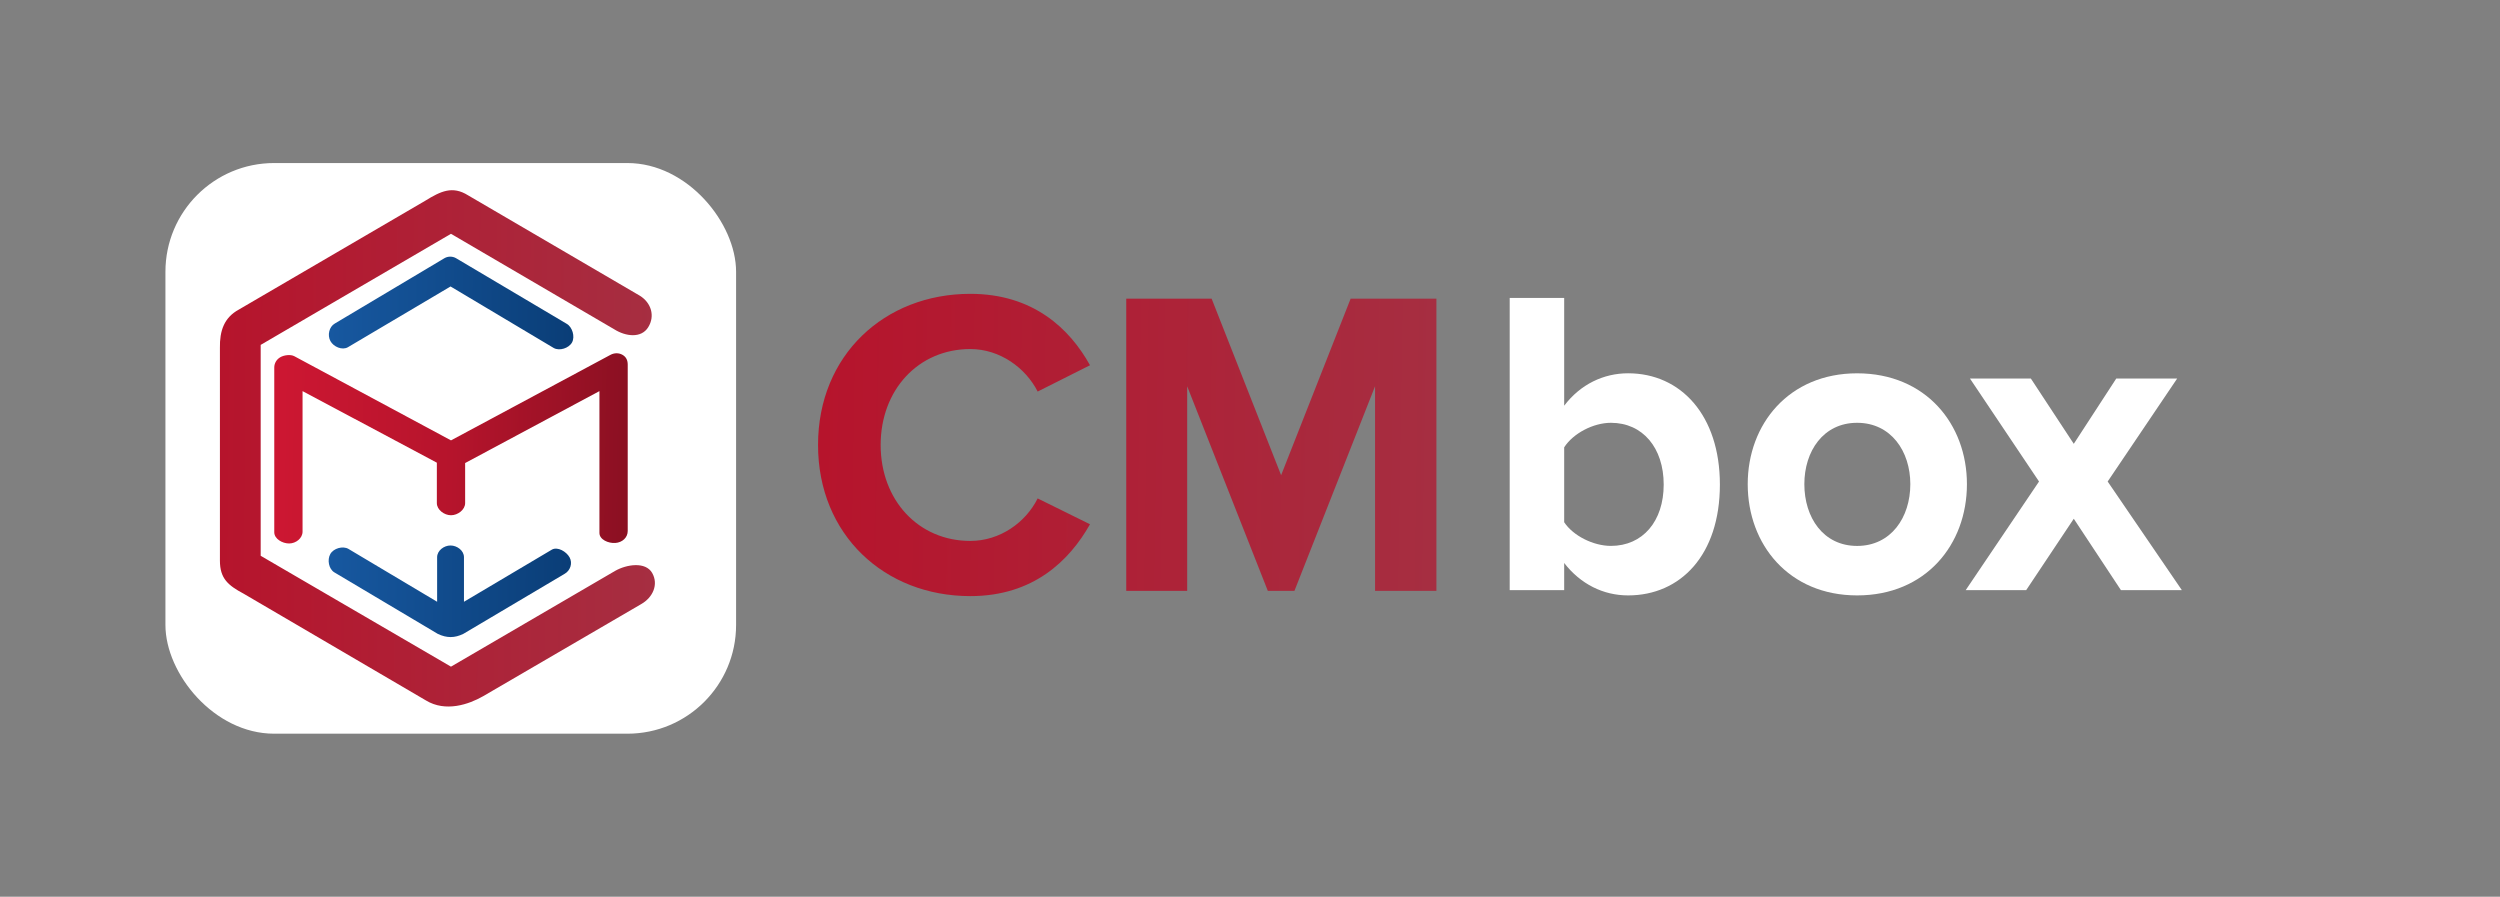 <svg width="92" height="33" viewBox="0 0 92 33" fill="none" xmlns="http://www.w3.org/2000/svg">
<rect x="0" y="0" width="92" height="33" fill="#808080" stroke="none"/>
<rect x="6.088" y="6" width="21" height="21" rx="4" fill="white"/>
<path fill-rule="evenodd" clip-rule="evenodd" d="M16.358 9.5C16.489 9.426 16.648 9.426 16.78 9.5L20.853 11.915C21.063 12.033 21.167 12.387 21.051 12.601C20.934 12.815 20.587 12.925 20.377 12.806L16.58 10.542L12.801 12.779C12.591 12.898 12.275 12.764 12.159 12.55C12.042 12.336 12.111 12.025 12.321 11.906L16.358 9.5ZM16.58 20.074C16.82 20.075 17.075 20.26 17.074 20.505V22.145L20.31 20.226C20.52 20.107 20.844 20.299 20.961 20.512C21.078 20.726 20.989 20.997 20.779 21.116L17.049 23.327C16.729 23.483 16.437 23.483 16.111 23.327L12.307 21.065C12.098 20.943 12.035 20.602 12.155 20.389C12.274 20.177 12.617 20.079 12.825 20.201L16.086 22.145V20.505C16.087 20.26 16.34 20.073 16.58 20.074Z" fill="url(#paint0_linear_133_91)"/>
<path fill-rule="evenodd" clip-rule="evenodd" d="M22.908 13.058C23.046 13.137 23.1 13.263 23.1 13.418V19.541C23.1 19.784 22.901 19.962 22.646 19.981C22.386 20 22.059 19.856 22.059 19.613V14.393L17.117 17.04V18.515C17.117 18.758 16.847 18.961 16.597 18.961C16.346 18.961 16.076 18.758 16.076 18.515V17.027L11.134 14.393V19.565C11.134 19.808 10.89 20 10.639 20C10.389 20 10.093 19.83 10.093 19.587V13.523C10.093 13.368 10.177 13.225 10.315 13.146C10.452 13.067 10.689 13.034 10.83 13.108L16.597 16.206L22.466 13.058C22.606 12.983 22.77 12.979 22.908 13.058Z" fill="url(#paint1_linear_133_91)"/>
<path fill-rule="evenodd" clip-rule="evenodd" d="M15.646 7.389C16.22 7.035 16.65 6.829 17.222 7.186L23.549 10.884C23.964 11.143 24.113 11.627 23.854 12.043C23.595 12.458 23.024 12.381 22.609 12.121L16.596 8.604L9.593 12.692V20.453L16.596 24.533L22.634 21.01C23.059 20.767 23.757 20.66 24 21.085C24.242 21.51 24.024 21.986 23.599 22.229L17.782 25.619C17.253 25.922 16.397 26.218 15.671 25.774L8.968 21.849C8.391 21.541 8.093 21.288 8.093 20.633V12.808C8.081 12.169 8.249 11.685 8.793 11.39L15.646 7.389Z" fill="url(#paint2_linear_133_91)"/>
<path d="M57.562 19.218V16.462C57.893 15.946 58.635 15.559 59.282 15.559C60.45 15.559 61.224 16.478 61.224 17.832C61.224 19.186 60.45 20.089 59.282 20.089C58.635 20.089 57.893 19.718 57.562 19.218ZM57.562 21.717V20.718C58.161 21.492 58.998 21.911 59.914 21.911C61.84 21.911 63.292 20.428 63.292 17.832C63.292 15.285 61.855 13.737 59.914 13.737C59.014 13.737 58.161 14.14 57.562 14.93V10.964H55.557V21.717H57.562Z" fill="white"/>
<path d="M68.342 21.911C70.868 21.911 72.383 20.041 72.383 17.817C72.383 15.608 70.868 13.738 68.342 13.738C65.832 13.738 64.316 15.608 64.316 17.817C64.316 20.041 65.832 21.911 68.342 21.911ZM68.342 20.09C67.095 20.09 66.4 19.042 66.4 17.817C66.4 16.607 67.095 15.559 68.342 15.559C69.589 15.559 70.3 16.607 70.3 17.817C70.3 19.042 69.589 20.09 68.342 20.09Z" fill="white"/>
<path d="M80.293 21.718L77.562 17.72L80.119 13.931H77.878L76.315 16.333L74.736 13.931H72.495L75.036 17.72L72.337 21.718H74.563L76.315 19.09L78.051 21.718H80.293Z" fill="white"/>
<path d="M35.708 21.937C38.029 21.937 39.355 20.631 40.112 19.293L38.186 18.342C37.744 19.229 36.797 19.906 35.708 19.906C33.798 19.906 32.408 18.407 32.408 16.375C32.408 14.344 33.798 12.845 35.708 12.845C36.797 12.845 37.744 13.538 38.186 14.409L40.112 13.441C39.37 12.103 38.029 10.813 35.708 10.813C32.551 10.813 30.104 13.07 30.104 16.375C30.104 19.68 32.551 21.937 35.708 21.937Z" fill="url(#paint3_linear_133_91)"/>
<path d="M52.86 21.744V10.991H49.703L47.145 17.488L44.588 10.991H41.446V21.744H43.688V14.215L46.656 21.744H47.635L50.602 14.215V21.744H52.86Z" fill="url(#paint4_linear_133_91)"/>
<defs>
<linearGradient id="paint0_linear_133_91" x1="12.098" y1="16.591" x2="21.234" y2="16.659" gradientUnits="userSpaceOnUse">
<stop stop-color="#1758A0"/>
<stop offset="1" stop-color="#0A3D76"/>
</linearGradient>
<linearGradient id="paint1_linear_133_91" x1="10.093" y1="16.101" x2="23.098" y2="16.293" gradientUnits="userSpaceOnUse">
<stop stop-color="#CD1732"/>
<stop offset="0.5" stop-color="#B6142C"/>
<stop offset="1" stop-color="#8B1022"/>
</linearGradient>
<linearGradient id="paint2_linear_133_91" x1="8.092" y1="15.418" x2="24.1" y2="15.525" gradientUnits="userSpaceOnUse">
<stop stop-color="#B6142C"/>
<stop offset="1" stop-color="#A62E41"/>
</linearGradient>
<linearGradient id="paint3_linear_133_91" x1="30.104" y1="15.742" x2="52.855" y2="16.111" gradientUnits="userSpaceOnUse">
<stop stop-color="#B6142C"/>
<stop offset="1" stop-color="#A62E41"/>
</linearGradient>
<linearGradient id="paint4_linear_133_91" x1="30.104" y1="15.742" x2="52.855" y2="16.11" gradientUnits="userSpaceOnUse">
<stop stop-color="#B6142C"/>
<stop offset="1" stop-color="#A62E41"/>
</linearGradient>
</defs>
</svg>
